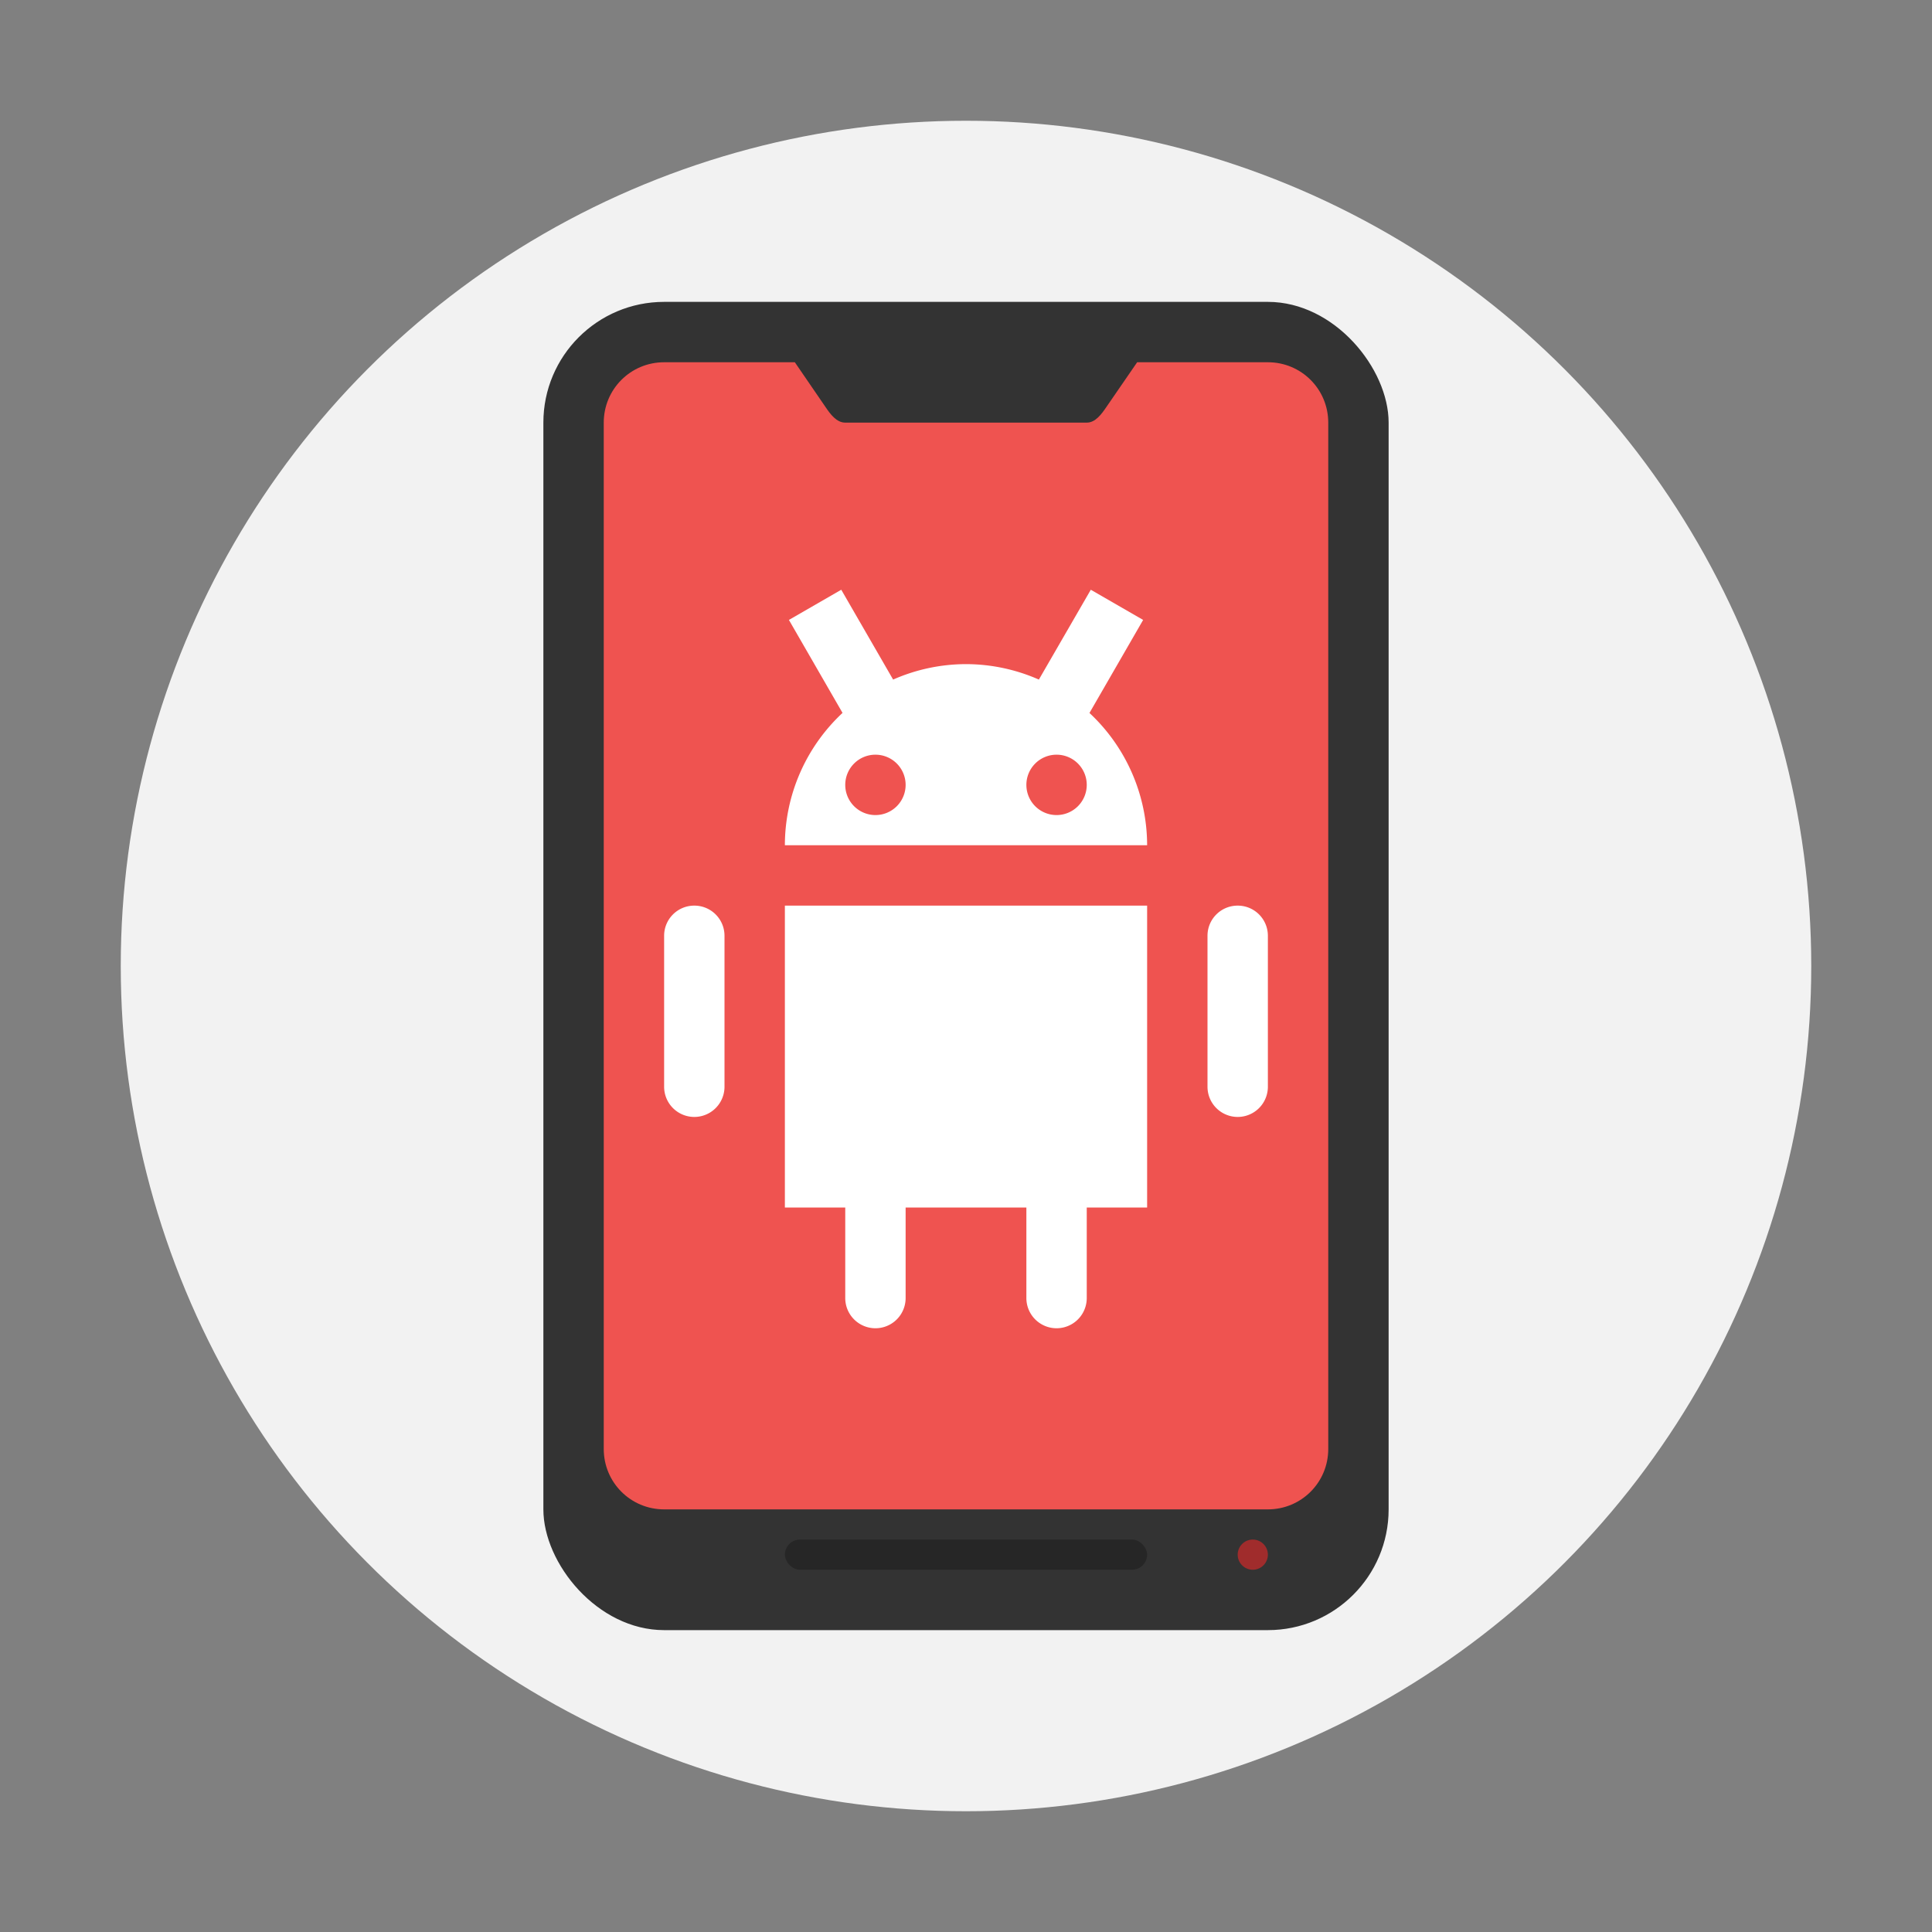 <svg width="32" height="32" version="1" xmlns="http://www.w3.org/2000/svg">
 <rect width="100%" height="100%" fill="#808080" stroke="none"/>
 <defs>
  <style id="current-color-scheme" type="text/css">.ColorScheme-Text {
        color:#333333;
      }
      .ColorScheme-Highlight {
        color:#ef5350;
      }</style>
 </defs>
<circle cx="16" cy="16" r="14" fill="#f2f2f2" style="paint-order:stroke fill markers"/><rect x="9" y="5" width="14" height="22" rx="2" ry="2" fill="#333"/><path d="M11 6c-.554 0-1 .446-1 1v17c0 .554.446 1 1 1h10c.554 0 1-.446 1-1V7c0-.554-.446-1-1-1h-2.165l-.509.74c-.081.119-.182.26-.326.26h-4c-.144 0-.247-.14-.328-.26L13.165 6H11z" class="ColorScheme-Highlight" fill="currentColor"/><g stroke-width=".5"><rect x="13" y="25.5" width="6" height=".5" ry=".25" opacity=".25" style="paint-order:stroke fill markers"/><circle cx="20.75" cy="25.75" r=".25" fill="#a02c2c" style="paint-order:stroke fill markers"/><path d="m13.934 9.768-.867.5.888 1.54A3 3 0 0 0 13 14h6a3 3 0 0 0-.955-2.191l.889-1.541-.867-.5-.86 1.488A3 3 0 0 0 16 11a3 3 0 0 0-1.207.256l-.859-1.488zM14.5 12.5a.5.5 0 0 1 .5.5.5.5 0 0 1-.5.5.5.5 0 0 1-.5-.5.5.5 0 0 1 .5-.5zm3 0a.5.5 0 0 1 .5.5.5.5 0 0 1-.5.5.5.5 0 0 1-.5-.5.5.5 0 0 1 .5-.5zm-6 2.5c-.277 0-.5.223-.5.5V18a.499.499 0 1 0 1 0v-2.5c0-.277-.223-.5-.5-.5zm1.5 0v5h1v1.5a.499.499 0 1 0 1 0V20h2v1.5a.499.499 0 1 0 1 0V20h1v-5h-6zm7.5 0c-.277 0-.5.223-.5.5V18a.499.499 0 1 0 1 0v-2.5c0-.277-.223-.5-.5-.5z" fill="#fff" style="paint-order:stroke fill markers"/></g></svg>
